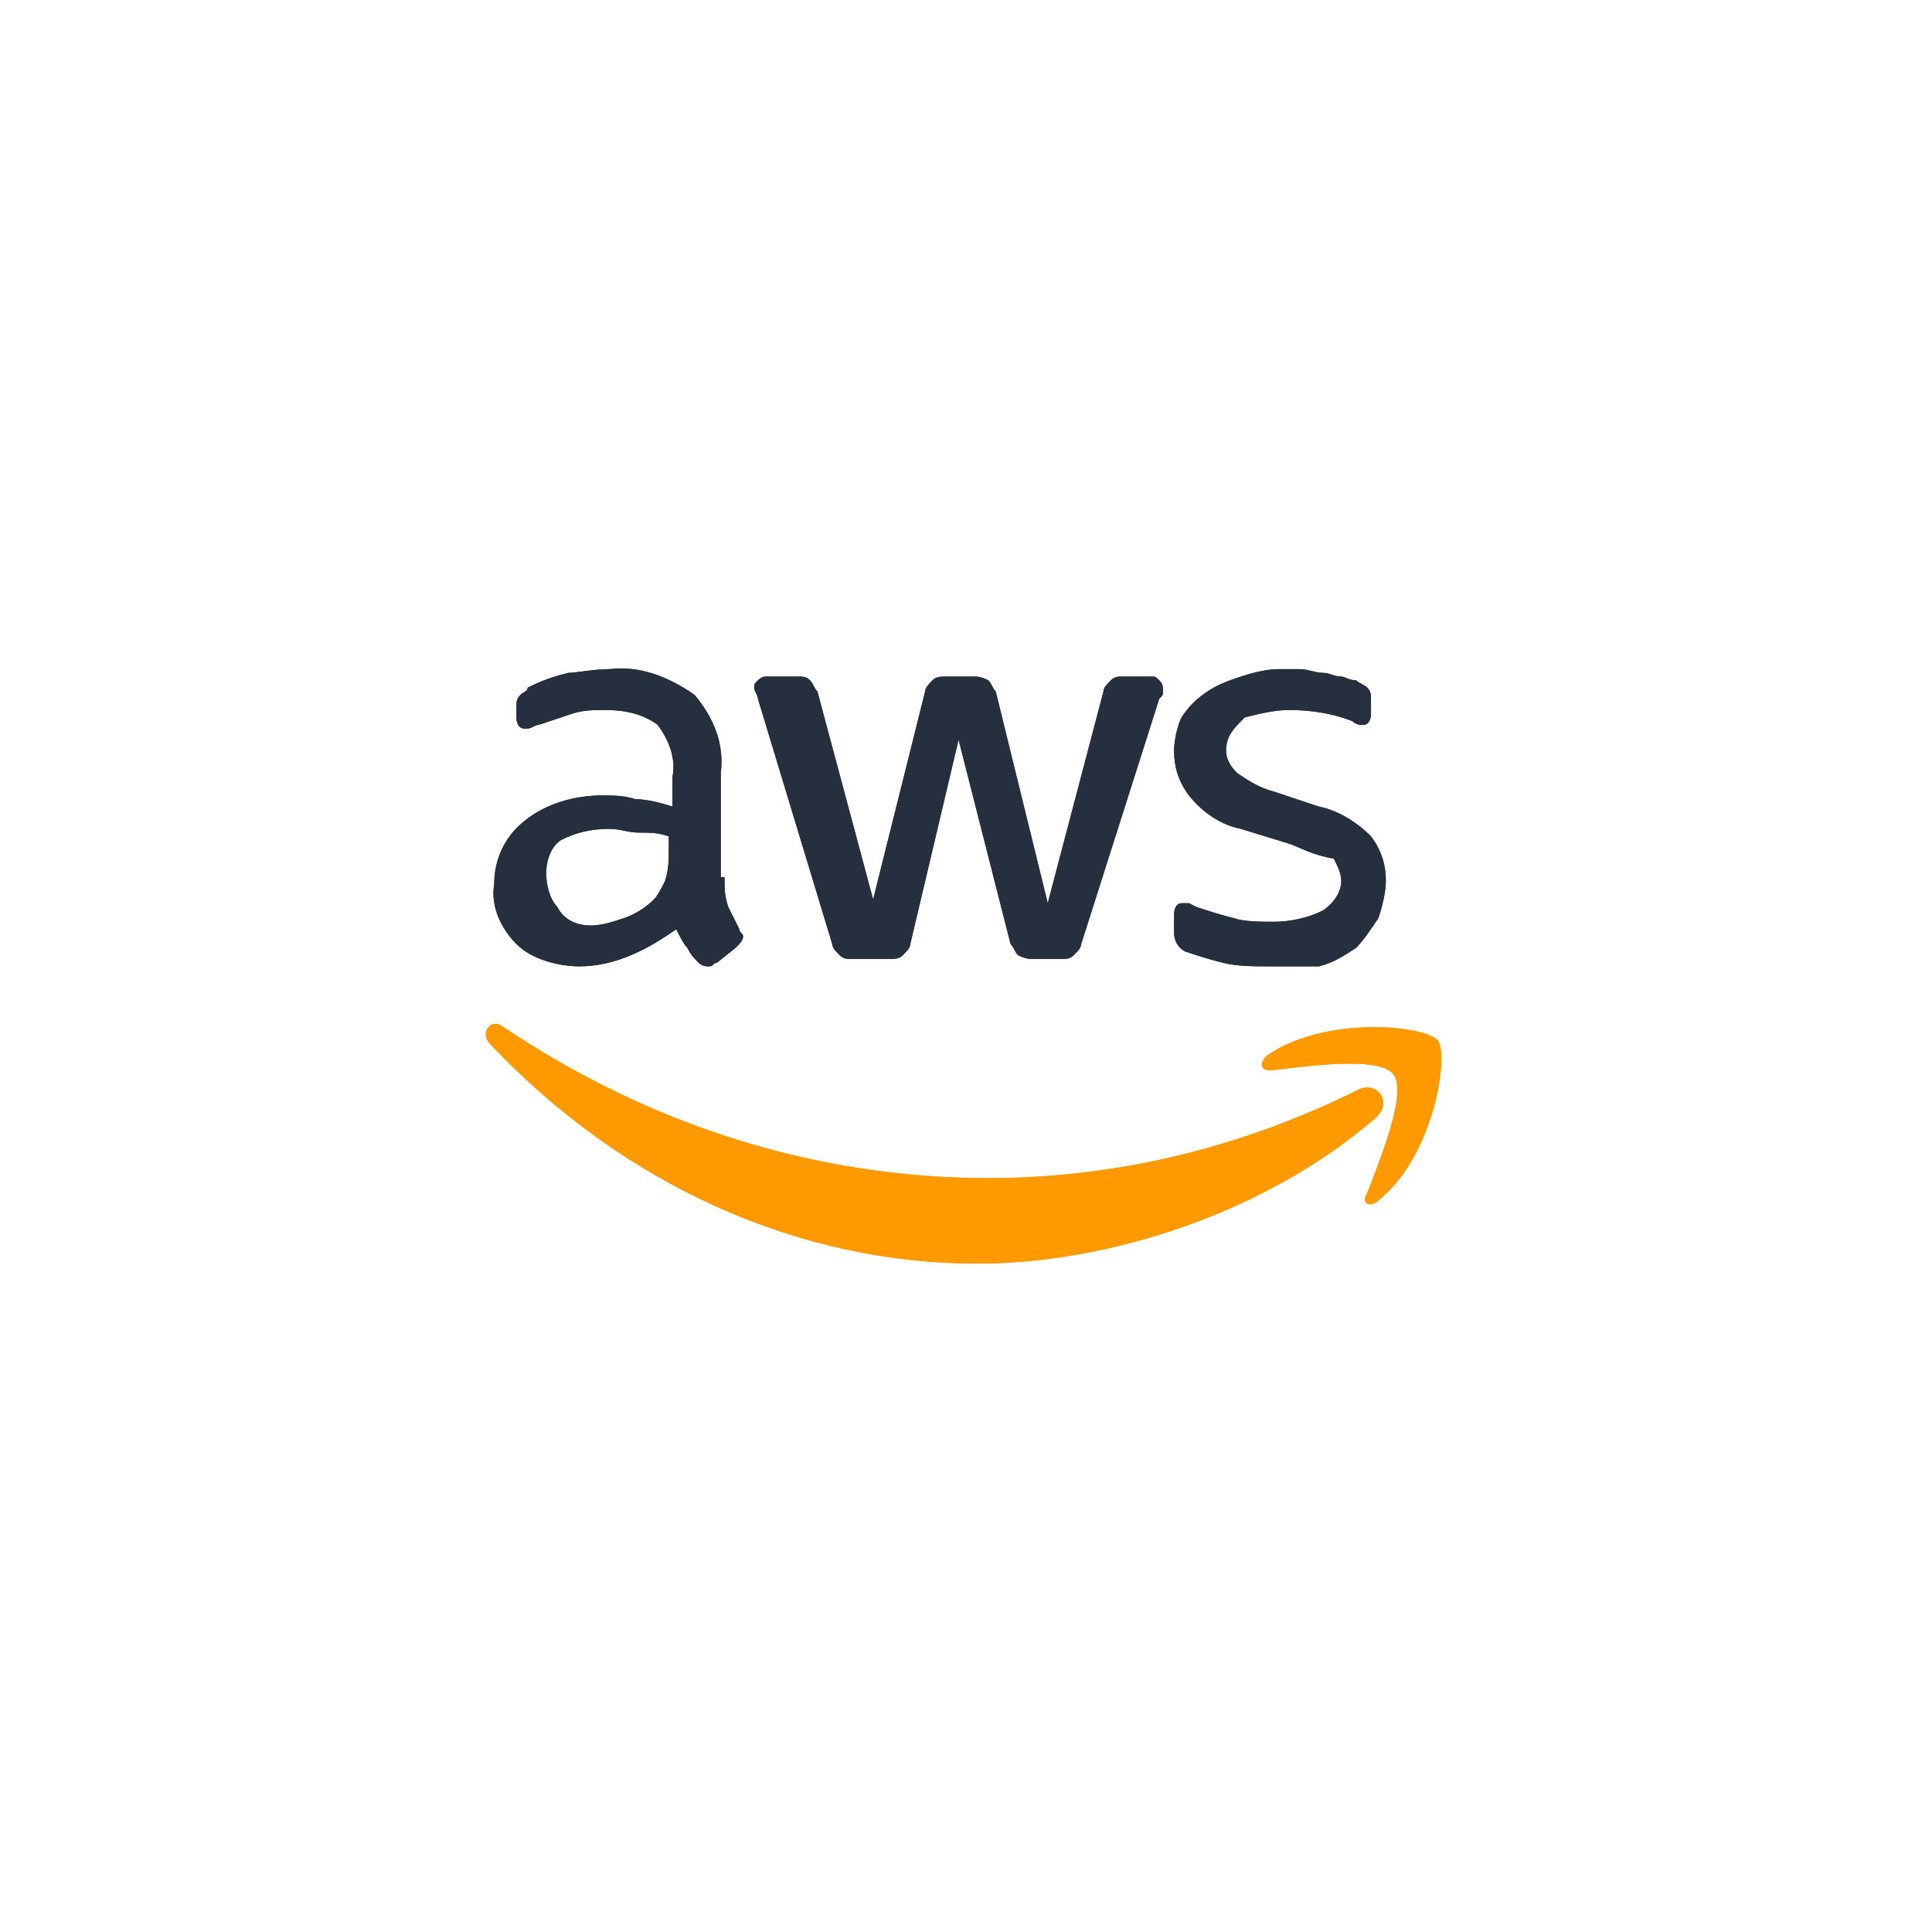 <svg t="1698740473453" class="icon" viewBox="0 0 3324 1024" version="1.1" xmlns="http://www.w3.org/2000/svg" p-id="1512" width="200" height="200"><path d="M1246.507 359.196c0 19.177 0 31.962 6.392 51.139l19.177 38.354c0 6.392 6.392 6.392 6.392 12.785s-6.392 12.785-12.785 19.177l-31.962 25.569c-6.392 0-6.392 6.392-12.785 6.392s-12.785 0-19.177-6.392c-6.392-6.392-12.785-12.785-19.177-25.569-6.392-6.392-12.785-19.177-19.177-31.962-44.746 31.962-102.278 63.923-166.201 63.923-38.354 0-83.1-12.785-108.67-38.354-25.569-25.569-44.746-63.923-38.354-102.278 0-44.746 19.177-83.1 51.139-108.67 38.354-31.962 89.493-44.746 134.239-44.746 19.177 0 38.354 0 57.531 6.392 19.177 0 44.746 6.392 63.923 12.785v-51.139c6.392-31.962-6.392-63.923-25.569-89.493-25.569-19.177-57.531-25.569-89.493-25.569-19.177 0-38.354 0-57.531 6.392l-57.531 19.177c-6.392 0-12.785 6.392-19.177 6.392h-6.392c-6.392 0-12.785-6.392-12.785-19.177V65.148c0-6.392 0-12.785 6.392-19.177 6.392-6.392 12.785-6.392 12.785-12.785 25.569-12.785 44.746-19.177 70.316-25.569 12.785 0 44.746-6.392 70.316-6.392 51.139-6.392 102.278 12.785 147.024 44.746 31.962 38.354 51.139 83.1 44.746 134.239v178.986z m-230.124 83.1c19.177 0 38.354-6.392 57.531-12.785 19.177-6.392 38.354-19.177 51.139-31.962 6.392-6.392 12.785-19.177 19.177-31.962 6.392-19.177 6.392-38.354 6.392-51.139v-25.569c-19.177-6.392-31.962-6.392-51.139-6.392-19.177 0-31.962-6.392-51.139-6.392-31.962 0-57.531 6.392-83.1 19.177-19.177 12.785-25.569 38.354-25.569 57.531 0 19.177 6.392 44.746 19.177 57.531 12.785 25.569 38.354 31.962 57.531 31.962z m447.464 57.531c-6.392 0-12.785 0-19.177-6.392-6.392-6.392-12.785-12.785-12.785-19.177l-127.847-421.895c0-6.392-6.392-12.785-6.392-19.177 0-6.392 0-6.392 6.392-12.785 0 0 6.392-6.392 12.785-6.392h57.531c6.392 0 12.785 0 19.177 6.392 6.392 6.392 6.392 12.785 12.785 19.177l95.885 357.971L1591.694 39.579c0-6.392 6.392-12.785 12.785-19.177 6.392-6.392 12.785-6.392 25.569-6.392h44.746c6.392 0 12.785 0 25.569 6.392 6.392 6.392 6.392 12.785 12.785 19.177l89.493 364.364L1898.527 39.579c0-6.392 6.392-12.785 12.785-19.177 6.392-6.392 12.785-6.392 19.177-6.392h51.139c6.392 0 6.392 0 12.785 6.392 0 0 6.392 6.392 6.392 12.785v6.392c0 6.392 0 6.392-6.392 12.785l-134.239 421.895c0 6.392-6.392 12.785-12.785 19.177-6.392 6.392-12.785 6.392-19.177 6.392h-51.139c-6.392 0-12.785 0-25.569-6.392-6.392-6.392-6.392-12.785-12.785-19.177l-89.493-351.579-83.1 351.579c0 6.392-6.392 12.785-12.785 19.177-6.392 6.392-12.785 6.392-25.569 6.392h-63.923z m722.335 12.785c-31.962 0-57.531 0-83.1-6.392s-44.746-12.785-63.923-19.177c-12.785-6.392-19.177-19.177-19.177-31.962v-31.962c0-12.785 6.392-19.177 12.785-19.177h12.785l12.785 6.392c19.177 6.392 38.354 12.785 63.923 19.177 19.177 6.392 44.746 6.392 70.316 6.392 25.569 0 57.531-6.392 83.1-19.177 19.177-12.785 31.962-31.962 31.962-51.139 0-12.785-6.392-25.569-12.785-38.354-38.354-6.392-57.531-19.177-76.708-25.569l-83.1-25.569c-31.962-6.392-63.923-25.569-89.493-57.531-19.177-25.569-25.569-51.139-25.569-76.708 0-19.177 6.392-44.746 12.785-57.531 12.785-19.177 25.569-31.962 44.746-44.746 19.177-12.785 38.354-19.177 57.531-25.569 19.177-6.392 44.746-12.785 63.923-12.785h38.354c12.785 0 25.569 6.392 38.354 6.392 12.785 0 19.177 6.392 31.962 6.392 6.392 0 12.785 6.392 25.569 6.392 6.392 6.392 12.785 6.392 19.177 12.785 6.392 6.392 6.392 12.785 6.392 19.177v25.569c0 12.785-6.392 19.177-12.785 19.177s-12.785 0-19.177-6.392c-31.962-12.785-70.316-19.177-108.67-19.177-25.569 0-51.139 6.392-76.708 12.785-19.177 19.177-31.962 31.962-31.962 57.531 0 12.785 6.392 25.569 19.177 38.354 19.177 12.785 38.354 25.569 63.923 31.962l76.708 25.569c31.962 6.392 63.923 25.569 89.493 51.139 19.177 25.569 25.569 51.139 25.569 76.708 0 19.177-6.392 44.746-12.785 63.923-12.785 19.177-25.569 38.354-38.354 51.139-19.177 12.785-38.354 25.569-63.923 31.962h-83.1z" fill="#252F3E" p-id="1513"></path><path d="M2365.168 774.699c-185.378 159.809-453.857 249.301-683.981 249.301-306.833 0-607.273-134.239-837.397-377.148-19.177-19.177 0-44.746 19.177-31.962 255.694 172.593 543.349 262.086 837.397 262.086 217.34 0 434.679-51.139 639.235-153.416 31.962-12.785 57.531 25.569 25.569 51.139z" fill="#FF9900" p-id="1514"></path><path d="M2397.129 697.99c-25.569-31.962-153.416-12.785-210.947-6.392-19.177 0-19.177-12.785-6.392-25.569 102.278-70.316 274.871-51.139 294.048-25.569 19.177 25.569-6.392 198.163-102.278 274.871-12.785 12.785-31.962 6.392-19.177-12.785 19.177-51.139 70.316-172.593 44.746-204.555z" fill="#FF9900" p-id="1515"></path><path d="M1246.507 359.196c0 19.177 0 31.962 6.392 51.139l19.177 38.354c0 6.392 6.392 6.392 6.392 12.785s-6.392 12.785-12.785 19.177l-31.962 25.569c-6.392 0-6.392 6.392-12.785 6.392s-12.785 0-19.177-6.392c-6.392-6.392-12.785-12.785-19.177-25.569-6.392-6.392-12.785-19.177-19.177-31.962-44.746 31.962-102.278 63.923-166.201 63.923-38.354 0-83.1-12.785-108.67-38.354-25.569-25.569-44.746-63.923-38.354-102.278 0-44.746 19.177-83.1 51.139-108.67 38.354-31.962 89.493-44.746 134.239-44.746 19.177 0 38.354 0 57.531 6.392 19.177 0 44.746 6.392 63.923 12.785v-51.139c6.392-31.962-6.392-63.923-25.569-89.493-25.569-19.177-57.531-25.569-89.493-25.569-19.177 0-38.354 0-57.531 6.392l-57.531 19.177c-6.392 0-12.785 6.392-19.177 6.392h-6.392c-6.392 0-12.785-6.392-12.785-19.177V65.148c0-6.392 0-12.785 6.392-19.177 6.392-6.392 12.785-6.392 12.785-12.785 25.569-12.785 44.746-19.177 70.316-25.569 12.785 0 44.746-6.392 70.316-6.392 51.139-6.392 102.278 12.785 147.024 44.746 31.962 38.354 51.139 83.1 44.746 134.239v178.986z m-230.124 83.1c19.177 0 38.354-6.392 57.531-12.785 19.177-6.392 38.354-19.177 51.139-31.962 6.392-6.392 12.785-19.177 19.177-31.962 6.392-19.177 6.392-38.354 6.392-51.139v-25.569c-19.177-6.392-31.962-6.392-51.139-6.392-19.177 0-31.962-6.392-51.139-6.392-31.962 0-57.531 6.392-83.1 19.177-19.177 12.785-25.569 38.354-25.569 57.531 0 19.177 6.392 44.746 19.177 57.531 12.785 25.569 38.354 31.962 57.531 31.962z m447.464 57.531c-6.392 0-12.785 0-19.177-6.392-6.392-6.392-12.785-12.785-12.785-19.177l-127.847-421.895c0-6.392-6.392-12.785-6.392-19.177 0-6.392 0-6.392 6.392-12.785 0 0 6.392-6.392 12.785-6.392h57.531c6.392 0 12.785 0 19.177 6.392 6.392 6.392 6.392 12.785 12.785 19.177l95.885 357.971L1591.694 39.579c0-6.392 6.392-12.785 12.785-19.177 6.392-6.392 12.785-6.392 25.569-6.392h44.746c6.392 0 12.785 0 25.569 6.392 6.392 6.392 6.392 12.785 12.785 19.177l89.493 364.364L1898.527 39.579c0-6.392 6.392-12.785 12.785-19.177 6.392-6.392 12.785-6.392 19.177-6.392h51.139c6.392 0 6.392 0 12.785 6.392 0 0 6.392 6.392 6.392 12.785v6.392c0 6.392 0 6.392-6.392 12.785l-134.239 421.895c0 6.392-6.392 12.785-12.785 19.177-6.392 6.392-12.785 6.392-19.177 6.392h-51.139c-6.392 0-12.785 0-25.569-6.392-6.392-6.392-6.392-12.785-12.785-19.177l-89.493-351.579-83.1 351.579c0 6.392-6.392 12.785-12.785 19.177-6.392 6.392-12.785 6.392-25.569 6.392h-63.923z m722.335 12.785c-31.962 0-57.531 0-83.1-6.392s-44.746-12.785-63.923-19.177c-12.785-6.392-19.177-19.177-19.177-31.962v-31.962c0-12.785 6.392-19.177 12.785-19.177h12.785l12.785 6.392c19.177 6.392 38.354 12.785 63.923 19.177 19.177 6.392 44.746 6.392 70.316 6.392 25.569 0 57.531-6.392 83.1-19.177 19.177-12.785 31.962-31.962 31.962-51.139 0-12.785-6.392-25.569-12.785-38.354-38.354-6.392-57.531-19.177-76.708-25.569l-83.1-25.569c-31.962-6.392-63.923-25.569-89.493-57.531-19.177-25.569-25.569-51.139-25.569-76.708 0-19.177 6.392-44.746 12.785-57.531 12.785-19.177 25.569-31.962 44.746-44.746 19.177-12.785 38.354-19.177 57.531-25.569 19.177-6.392 44.746-12.785 63.923-12.785h38.354c12.785 0 25.569 6.392 38.354 6.392 12.785 0 19.177 6.392 31.962 6.392 6.392 0 12.785 6.392 25.569 6.392 6.392 6.392 12.785 6.392 19.177 12.785 6.392 6.392 6.392 12.785 6.392 19.177v25.569c0 12.785-6.392 19.177-12.785 19.177s-12.785 0-19.177-6.392c-31.962-12.785-70.316-19.177-108.67-19.177-25.569 0-51.139 6.392-76.708 12.785-19.177 19.177-31.962 31.962-31.962 57.531 0 12.785 6.392 25.569 19.177 38.354 19.177 12.785 38.354 25.569 63.923 31.962l76.708 25.569c31.962 6.392 63.923 25.569 89.493 51.139 19.177 25.569 25.569 51.139 25.569 76.708 0 19.177-6.392 44.746-12.785 63.923-12.785 19.177-25.569 38.354-38.354 51.139-19.177 12.785-38.354 25.569-63.923 31.962h-83.1z" fill="#252F3E" p-id="1516"></path><path d="M2365.168 774.699c-185.378 159.809-453.857 249.301-683.981 249.301-306.833 0-607.273-134.239-837.397-377.148-19.177-19.177 0-44.746 19.177-31.962 255.694 172.593 543.349 262.086 837.397 262.086 217.34 0 434.679-51.139 639.235-153.416 31.962-12.785 57.531 25.569 25.569 51.139z" fill="#FF9900" p-id="1517"></path><path d="M2397.129 697.99c-25.569-31.962-153.416-12.785-210.947-6.392-19.177 0-19.177-12.785-6.392-25.569 102.278-70.316 274.871-51.139 294.048-25.569 19.177 25.569-6.392 198.163-102.278 274.871-12.785 12.785-31.962 6.392-19.177-12.785 19.177-51.139 70.316-172.593 44.746-204.555z" fill="#FF9900" p-id="1518"></path></svg>
